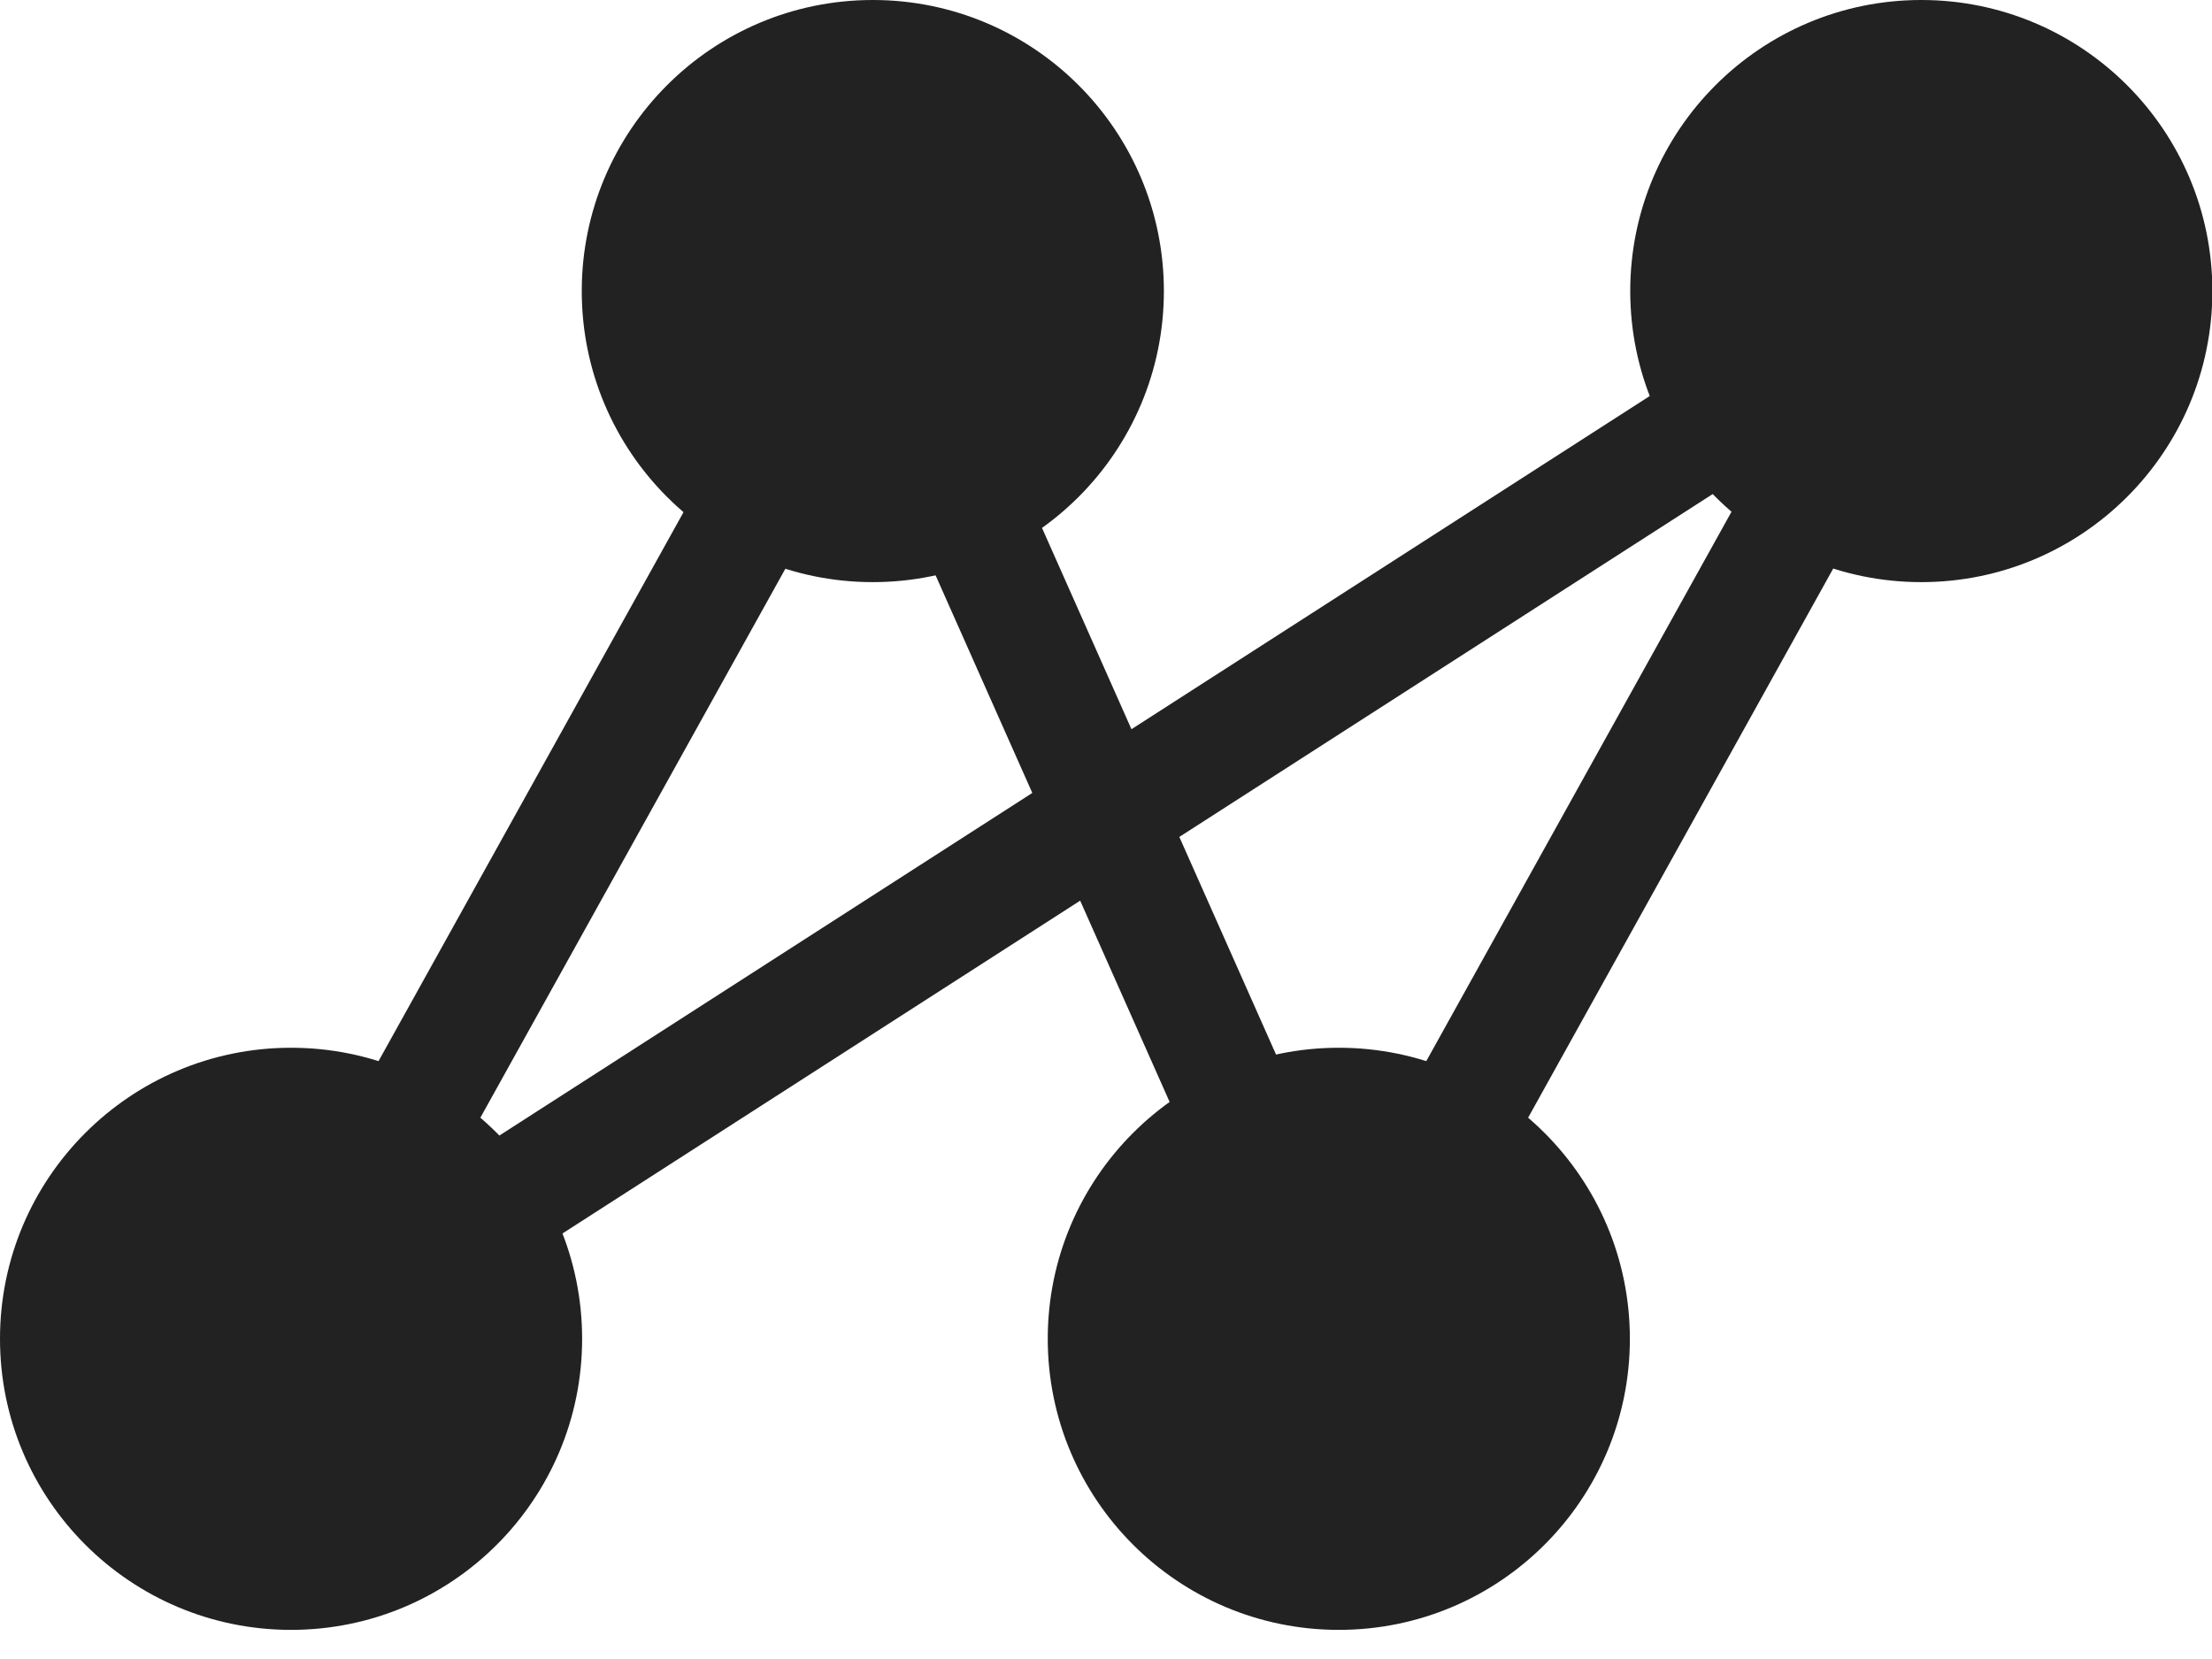 <svg width="12" height="9" viewBox="0 0 12 9" fill="none" xmlns="http://www.w3.org/2000/svg">
<circle cx="4.735" cy="1.579" r="1.579" fill="#222222"/>
<circle cx="10.423" cy="1.579" r="1.579" fill="#222222"/>
<circle cx="1.579" cy="7.263" r="1.579" fill="#222222"/>
<circle cx="7.263" cy="7.263" r="1.579" fill="#222222"/>
<path d="M4.736 1.579L1.578 7.263L10.42 1.579L7.262 7.263L4.736 1.579Z" stroke="#222222" stroke-width="0.632"/>
</svg>
